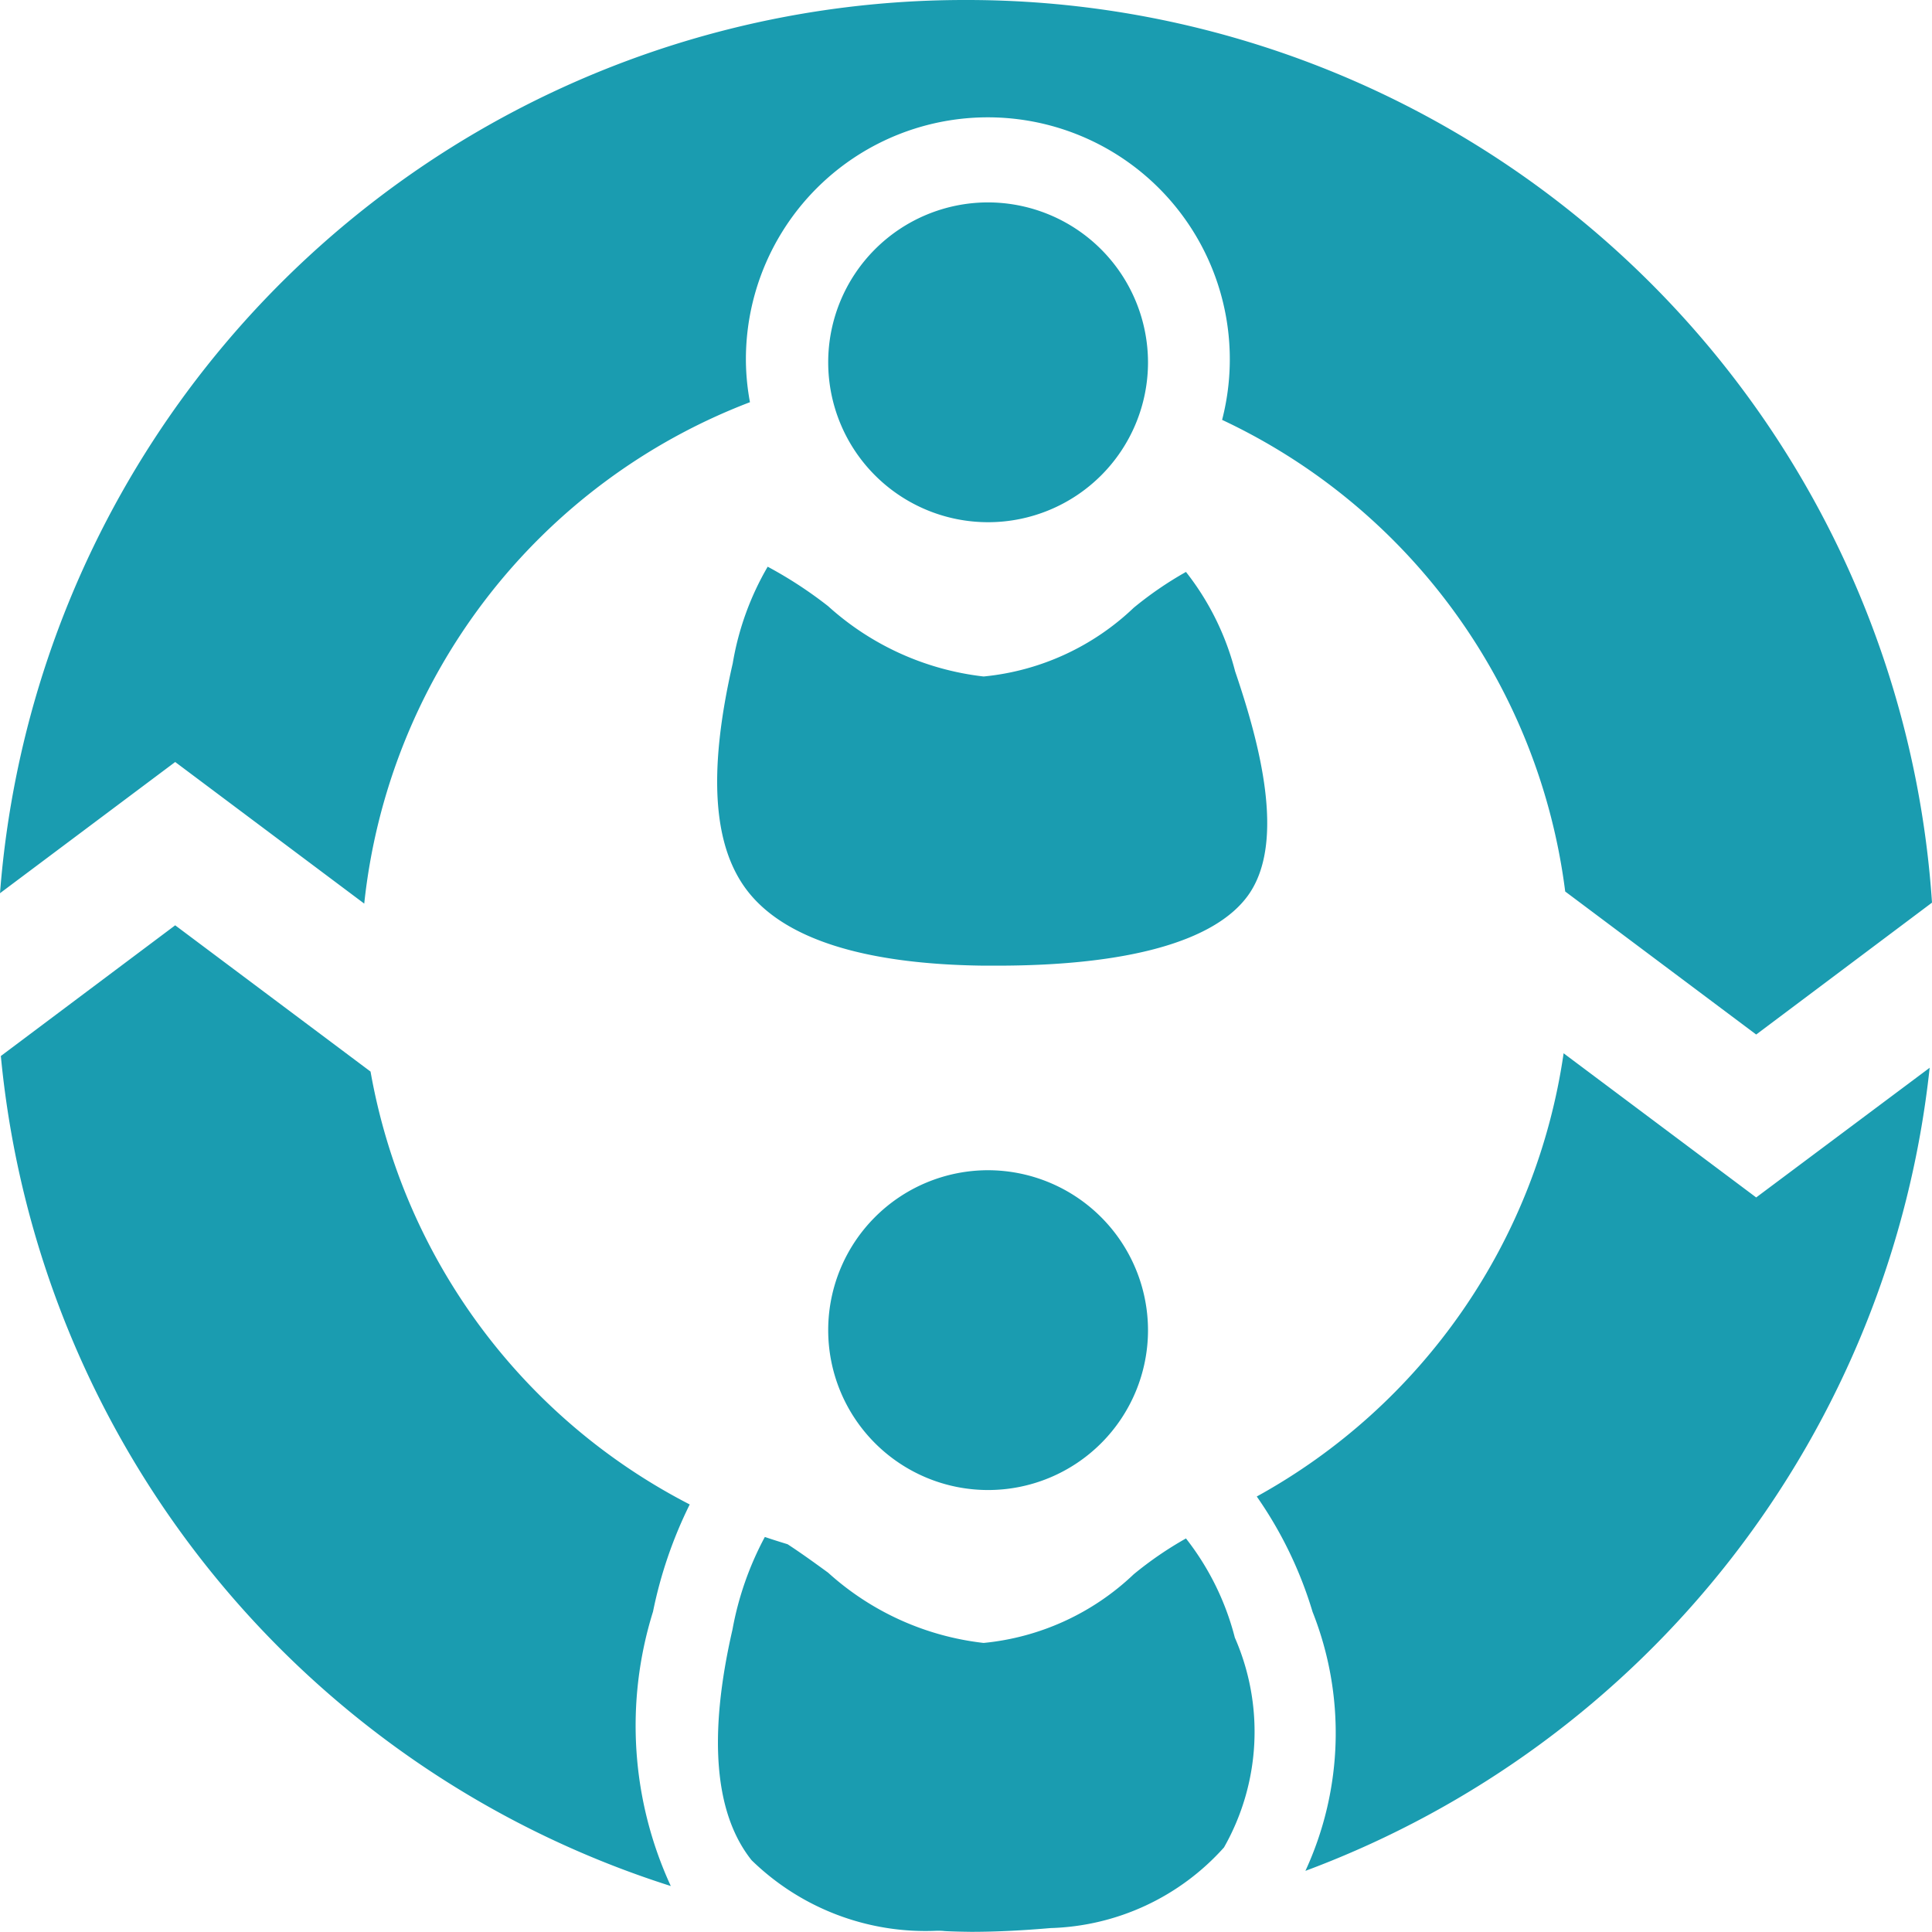 <svg xmlns="http://www.w3.org/2000/svg" width="34" height="34" viewBox="0 0 34 34">
  <defs>
    <style>
      .cls-1 {
      fill: #1a9cb0;
      fill-rule: evenodd;
      }
    </style>
  </defs>
  <path id="Feedback.svg" class="cls-1" d="M137.965,807.756c-0.582.81-2.112,1.238-4.424,1.238h-0.228c-2.09-.025-3.486-0.463-4.147-1.3-0.622-.789-0.711-2.1-0.271-4.021a5.023,5.023,0,0,1,.615-1.7,7.365,7.365,0,0,1,1.063.694,4.906,4.906,0,0,0,2.737,1.238,4.447,4.447,0,0,0,2.641-1.209,6.35,6.35,0,0,1,.92-0.631,4.731,4.731,0,0,1,.865,1.749C138.158,805.054,138.64,806.815,137.965,807.756Zm-4.581-12.194a2.814,2.814,0,1,0,2.819,2.814A2.819,2.819,0,0,0,133.384,795.562ZM132.994,792A17.026,17.026,0,0,0,116,807.719l3.083-2.309,3.327,2.492a10.646,10.646,0,0,1,6.788-8.824,4.176,4.176,0,0,1-.071-0.7,4.258,4.258,0,1,1,8.38,1.011,10.646,10.646,0,0,1,6.038,8.3l3.361,2.517L150,807.885A17.022,17.022,0,0,0,132.994,792Zm3.877,27.074a6.35,6.35,0,0,0-.92.631,4.452,4.452,0,0,1-2.641,1.208,4.9,4.9,0,0,1-2.737-1.237c-0.2-.146-0.47-0.342-0.713-0.5-0.133-.041-0.265-0.082-0.4-0.128a5.554,5.554,0,0,0-.57,1.631c-0.43,1.874-.316,3.239.337,4.058a4.384,4.384,0,0,0,3.264,1.241c0.044,0,.088,0,0.133.006,0.149,0.008.305,0.011,0.462,0.013,0.472,0,.938-0.026,1.4-0.066a4.259,4.259,0,0,0,3.054-1.419,4.122,4.122,0,0,0,.191-3.693A4.731,4.731,0,0,0,136.871,819.074Zm-9.379,1.288a7.673,7.673,0,0,1,.646-1.886,10.652,10.652,0,0,1-5.617-7.618l-3.438-2.574-3.068,2.3a17.017,17.017,0,0,0,11.79,14.607A6.74,6.74,0,0,1,127.492,820.362Zm19.414-7.289-3.389-2.537a10.645,10.645,0,0,1-5.4,7.8,7.1,7.1,0,0,1,.982,2.03,5.783,5.783,0,0,1-.126,4.558,17.022,17.022,0,0,0,10.986-14.133Zm-13.522-.479a2.814,2.814,0,1,0,2.819,2.814A2.819,2.819,0,0,0,133.384,812.594Z" transform="translate(-116 -792)"/>
</svg>
